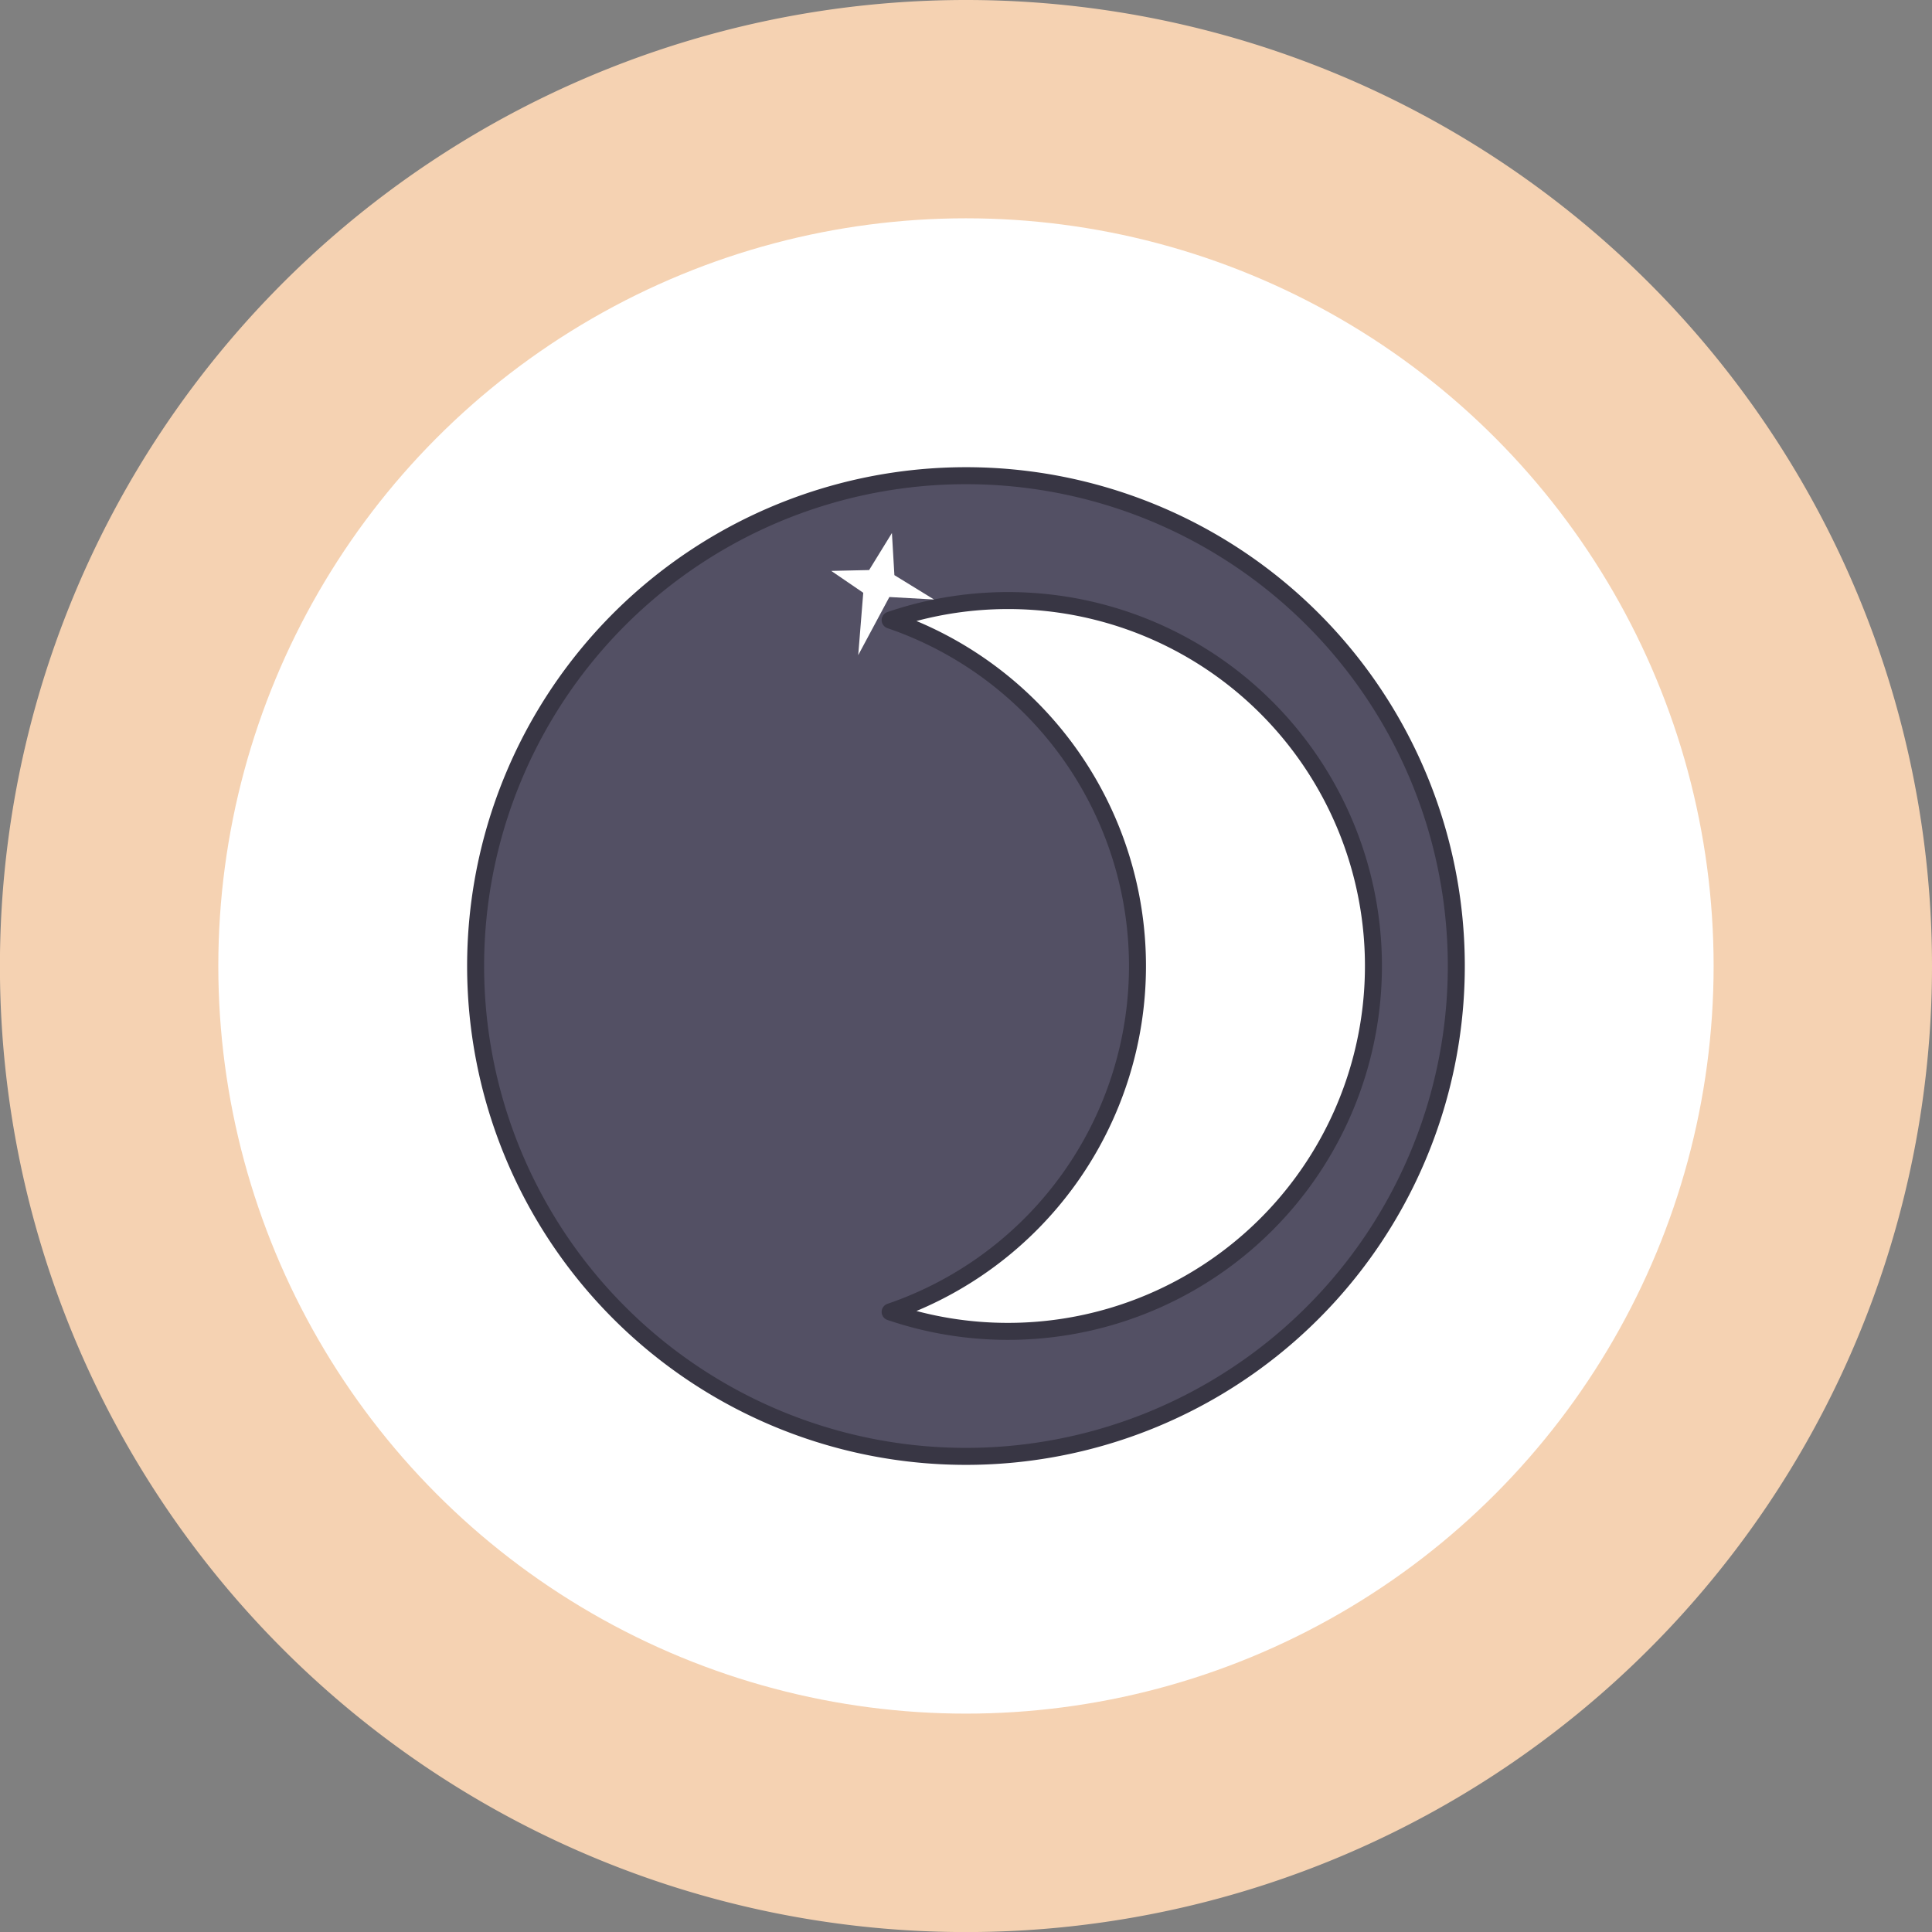 <svg xmlns="http://www.w3.org/2000/svg" viewBox="0 0 272.93 272.93"><rect x="0" y="0" width="272.93" height="272.93" fill="#808080" stroke="none"/><defs><style>.cls-1{fill:#f5d2b2;}.cls-2{fill:#fff;}.cls-3{fill:#353535;}.cls-4{fill:#535064;stroke:#383644;stroke-linecap:round;stroke-linejoin:round;stroke-width:2.4px;}</style></defs><g id="Layer_2" data-name="Layer 2"><g id="Layer_1-2" data-name="Layer 1"><path class="cls-1" d="M272.93,136.46A136.47,136.47,0,1,1,136.46,0,136.47,136.47,0,0,1,272.93,136.46Z"/><circle class="cls-2" cx="136.46" cy="136.46" r="105.62"/><path class="cls-3" d="M101.92,174a12.31,12.31,0,0,0-2.57-2.39A4.45,4.45,0,0,1,101.92,174Z"/><polygon class="cls-2" points="137.82 75.56 136.85 82.47 142.47 87.74 135.31 85.86 128.34 94.27 131.21 84.32 126.73 79.71 132.91 80.82 137.82 75.56"/><path class="cls-4" d="M136.46,67.2a69.27,69.27,0,1,0,69.27,69.26A69.26,69.26,0,0,0,136.46,67.2Zm5.95,120.88a51.51,51.51,0,0,1-16.66-2.75,51.64,51.64,0,0,0,0-97.73,51.62,51.62,0,1,1,16.66,100.48Z"/><polygon class="cls-2" points="126 75.3 126.35 81.25 131.95 84.69 125.64 84.34 121.24 92.55 121.95 83.74 117.43 80.65 122.78 80.53 126 75.3"/></g></g></svg>